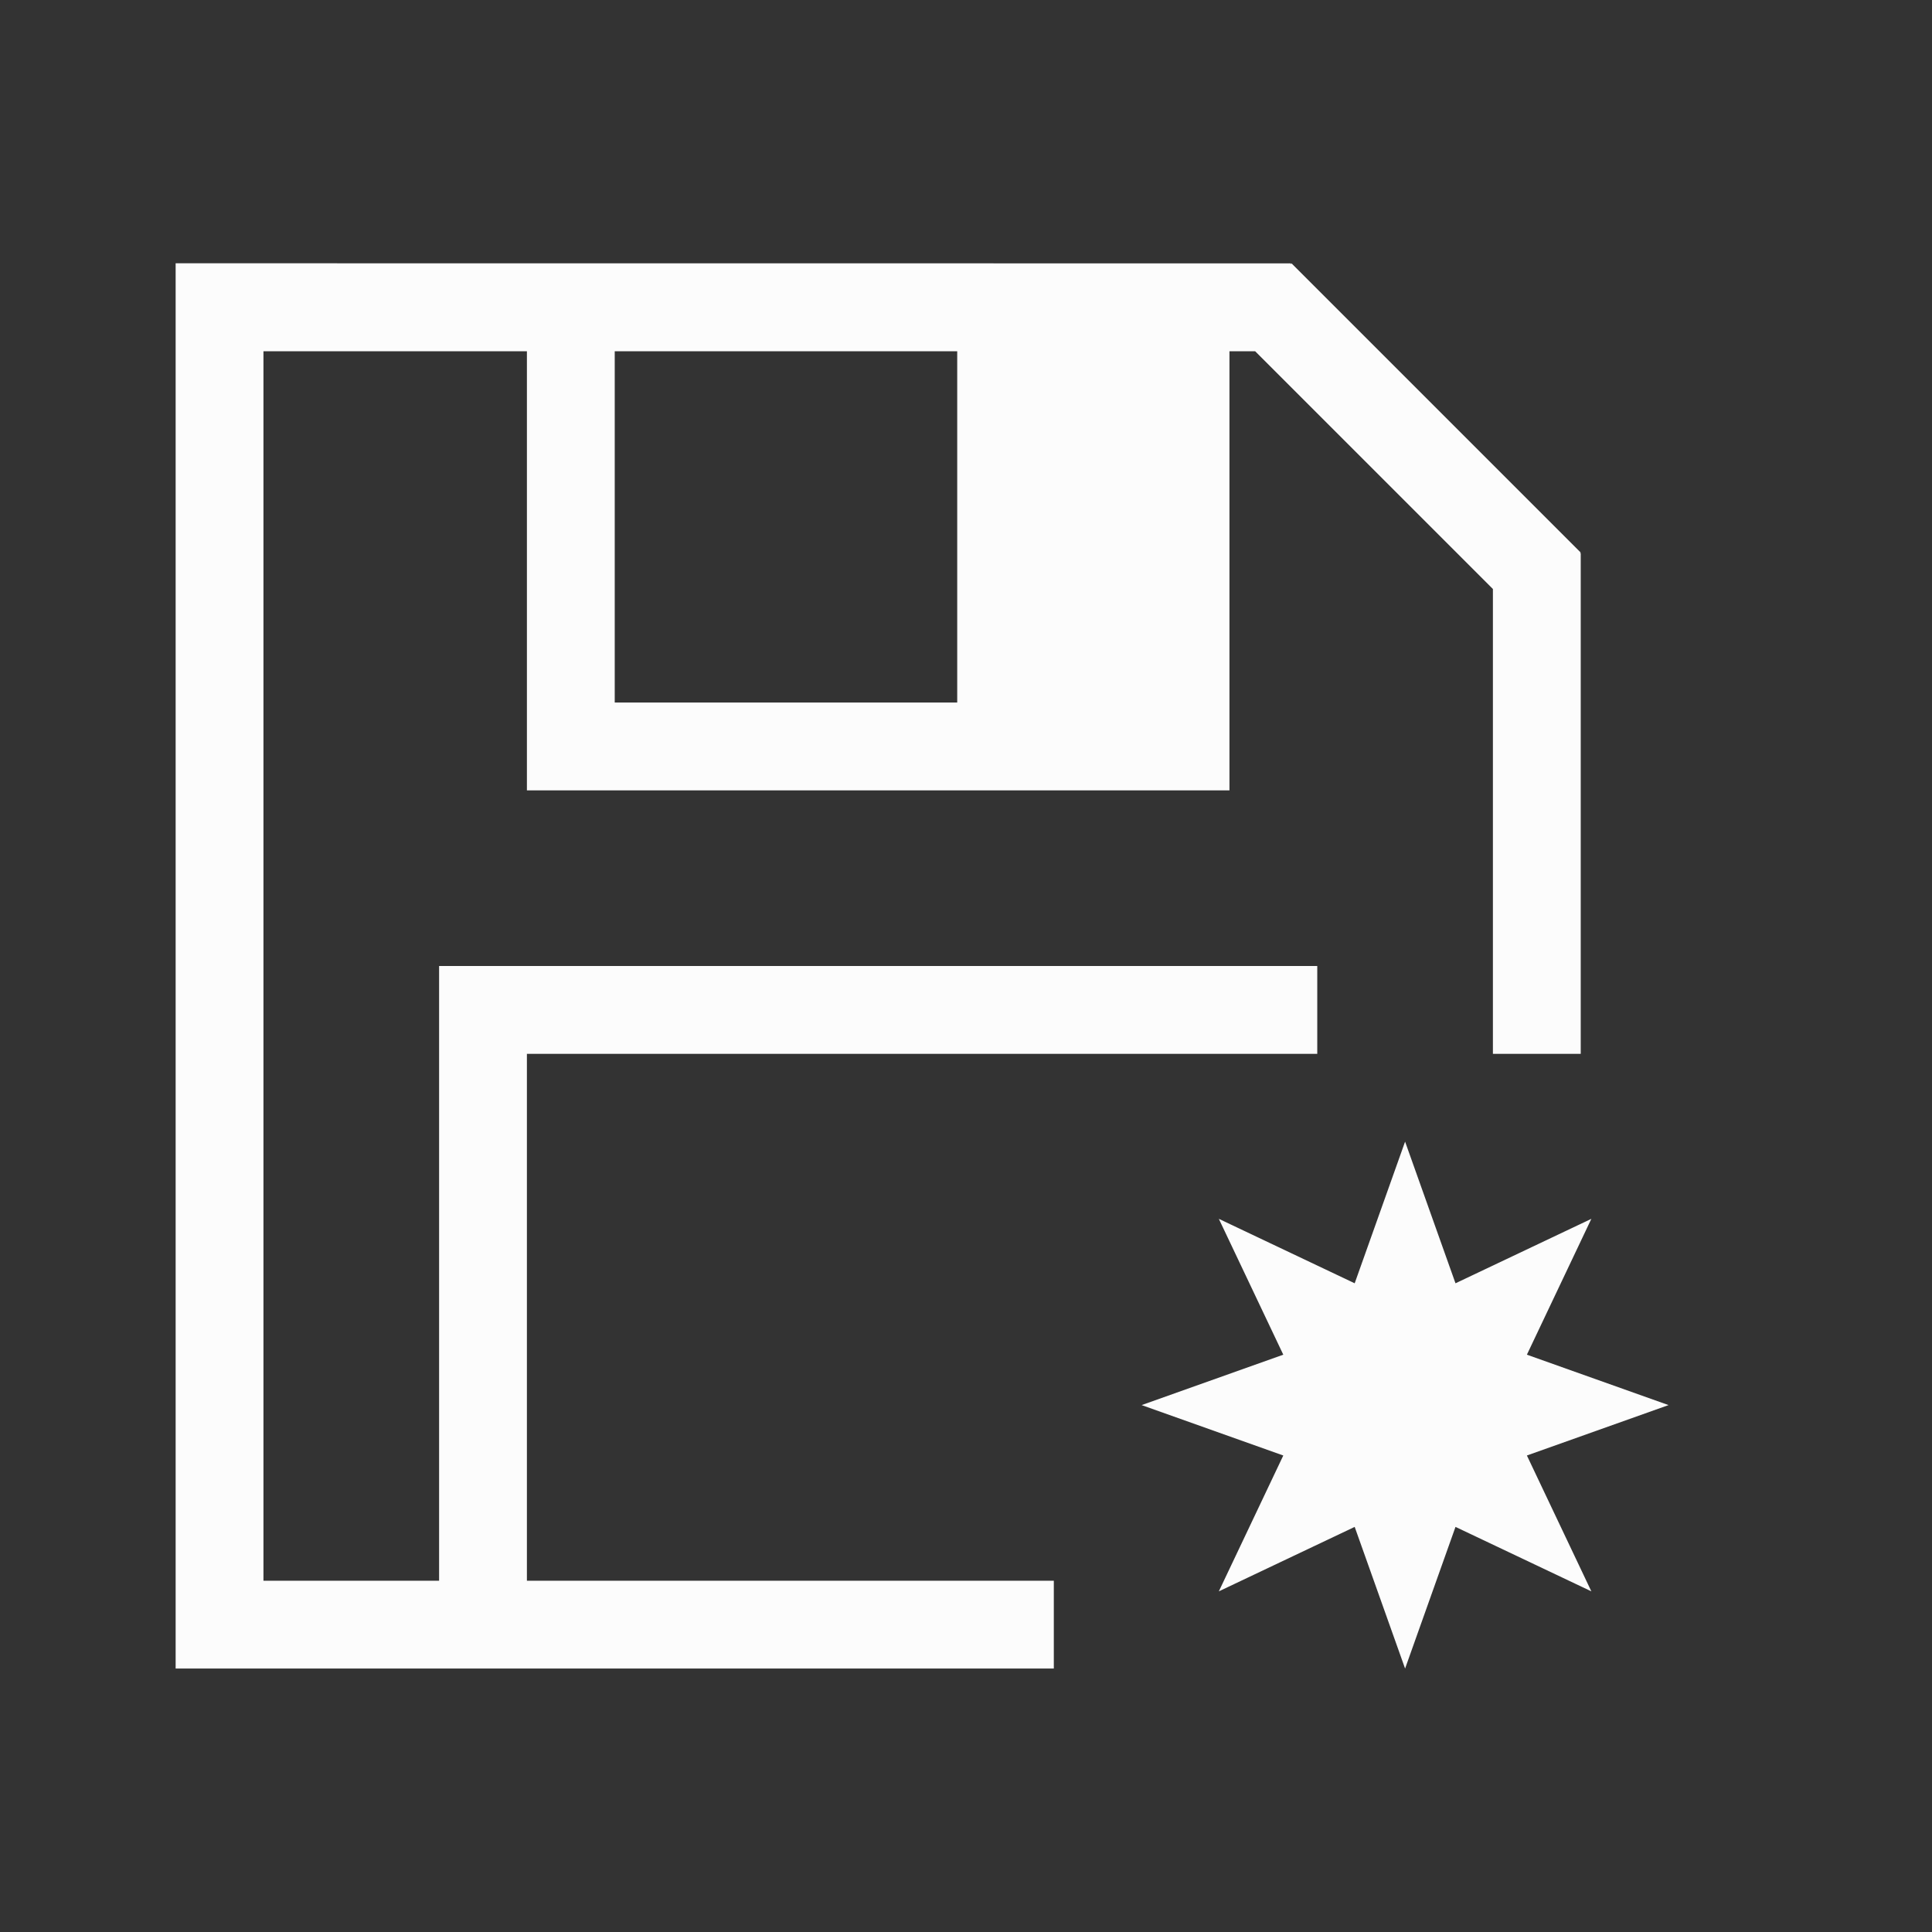 <?xml version='1.0' encoding='ASCII'?>
<svg xmlns="http://www.w3.org/2000/svg" viewBox="0 0 22 22">
<rect x="0" y="0" width="22" height="22" fill="#333333" stroke="none"/>
<defs><style id="current-color-scheme" type="text/css">.ColorScheme-Text{color:#fcfcfc; fill:currentColor;}</style></defs><path d="M2 2.998V19h10v-1H6v-6h9v-1H5v7H3V4h3v5h8V4h.293L17 6.707V12h1V6.3h-.008L18 6.292l-3.293-3.293-.008.01v-.01zM7 4h3.9v4H7zm9 9-.574 1.613-1.547-.734.734 1.547L13 16l1.613.574-.734 1.547 1.547-.734L16 19l.574-1.613 1.547.734-.734-1.547L19 16l-1.613-.574.734-1.547-1.547.734z" class="ColorScheme-Text" style="fill-opacity:1;stroke:none;fill:currentColor" fill="currentColor"/>
</svg>
